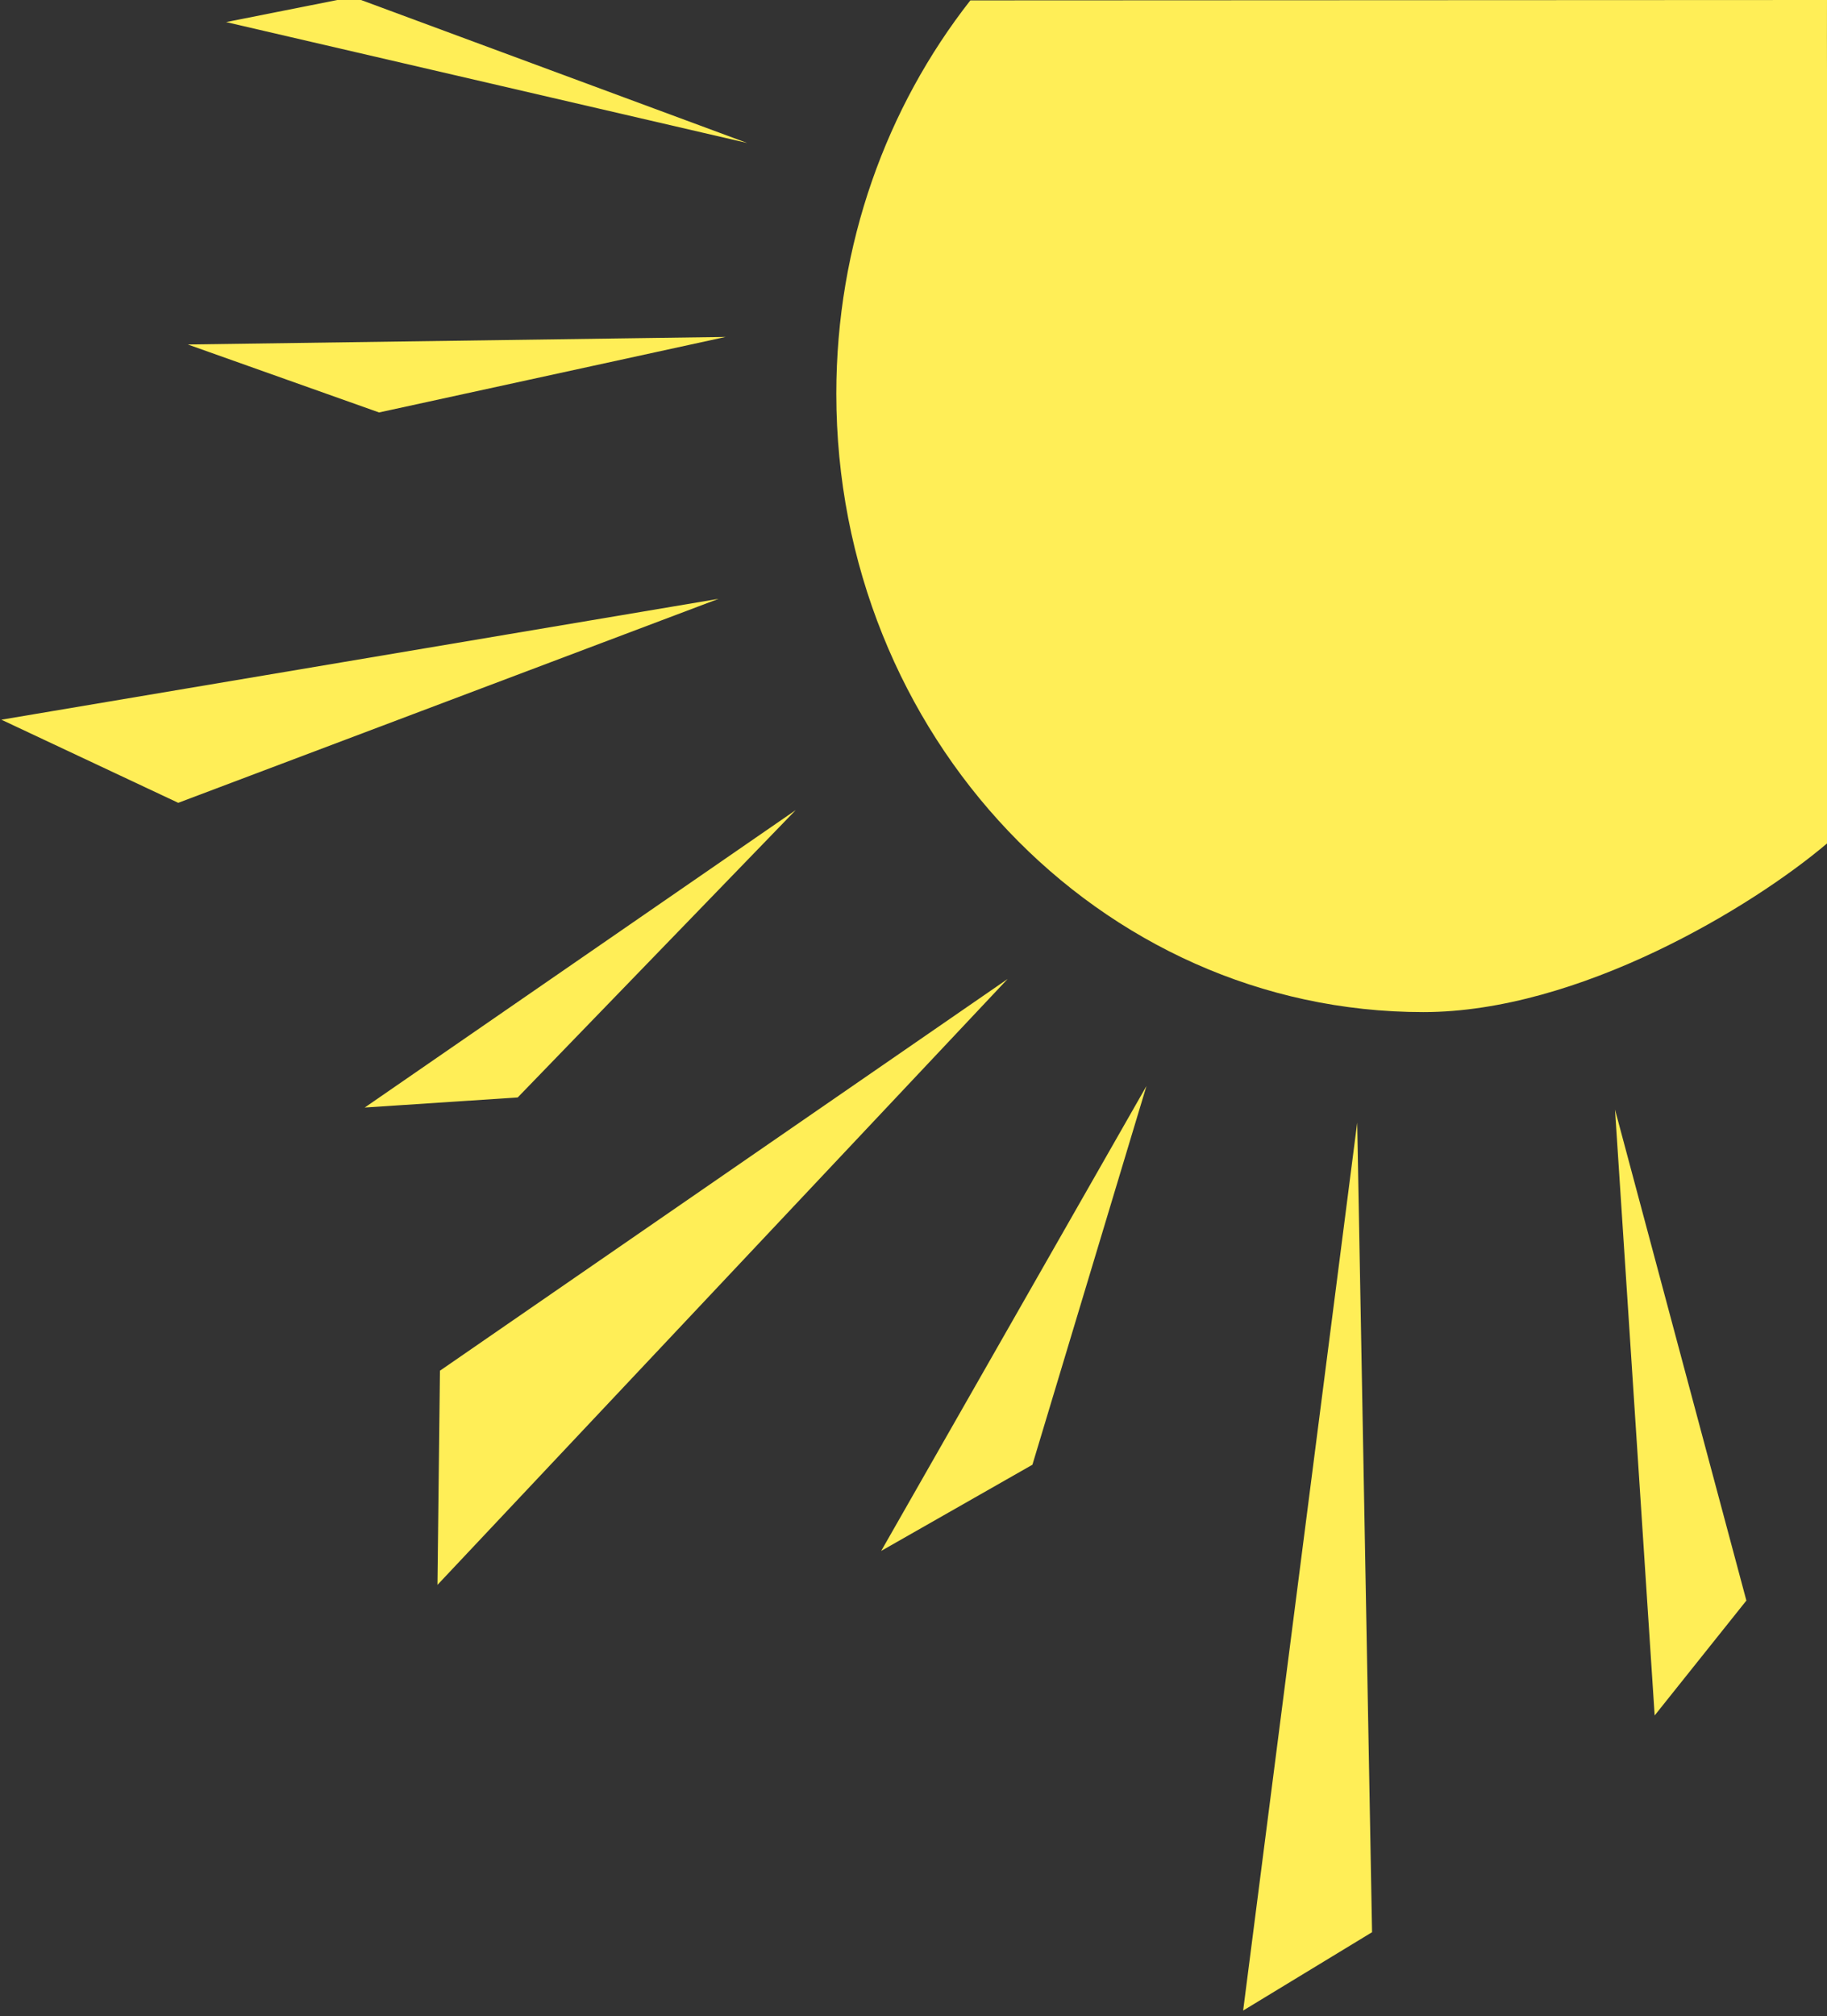 <svg width="204" height="225" viewBox="0 0 204 225" fill="none" xmlns="http://www.w3.org/2000/svg">
<rect x="0" y="0" width="204" height="225" fill="#333333" stroke="none"/>
<path d="M204 -9.76324e-05C203.949 0.328 204.23 93.934 204 94.126C195.617 101.23 176.29 112.943 158.923 112.943C122.726 112.943 93.381 82.05 93.381 43.935C93.381 27.264 98.995 11.97 108.348 0.043M49.124 152.961L112.512 109.247L48.847 176.861L49.124 152.961ZM151.543 125.277L138.807 224.365L153.202 215.621L151.543 125.277ZM128.011 121.195L98.392 173.072L115.278 163.454L128.011 121.195ZM180.329 123.818L184.757 191.432L194.998 178.612L180.329 123.818ZM88.852 90.398L57.808 122.467L40.724 123.593L88.852 90.398ZM80.23 66.826L0.154 80.314L19.904 89.589L80.23 66.826ZM81.028 37.598L42.326 46.027L20.971 38.443L81.028 37.598ZM83.432 15.958L25.244 2.466L39.39 -0.342L83.432 15.958Z" fill="#FFEE57"/>
</svg>
